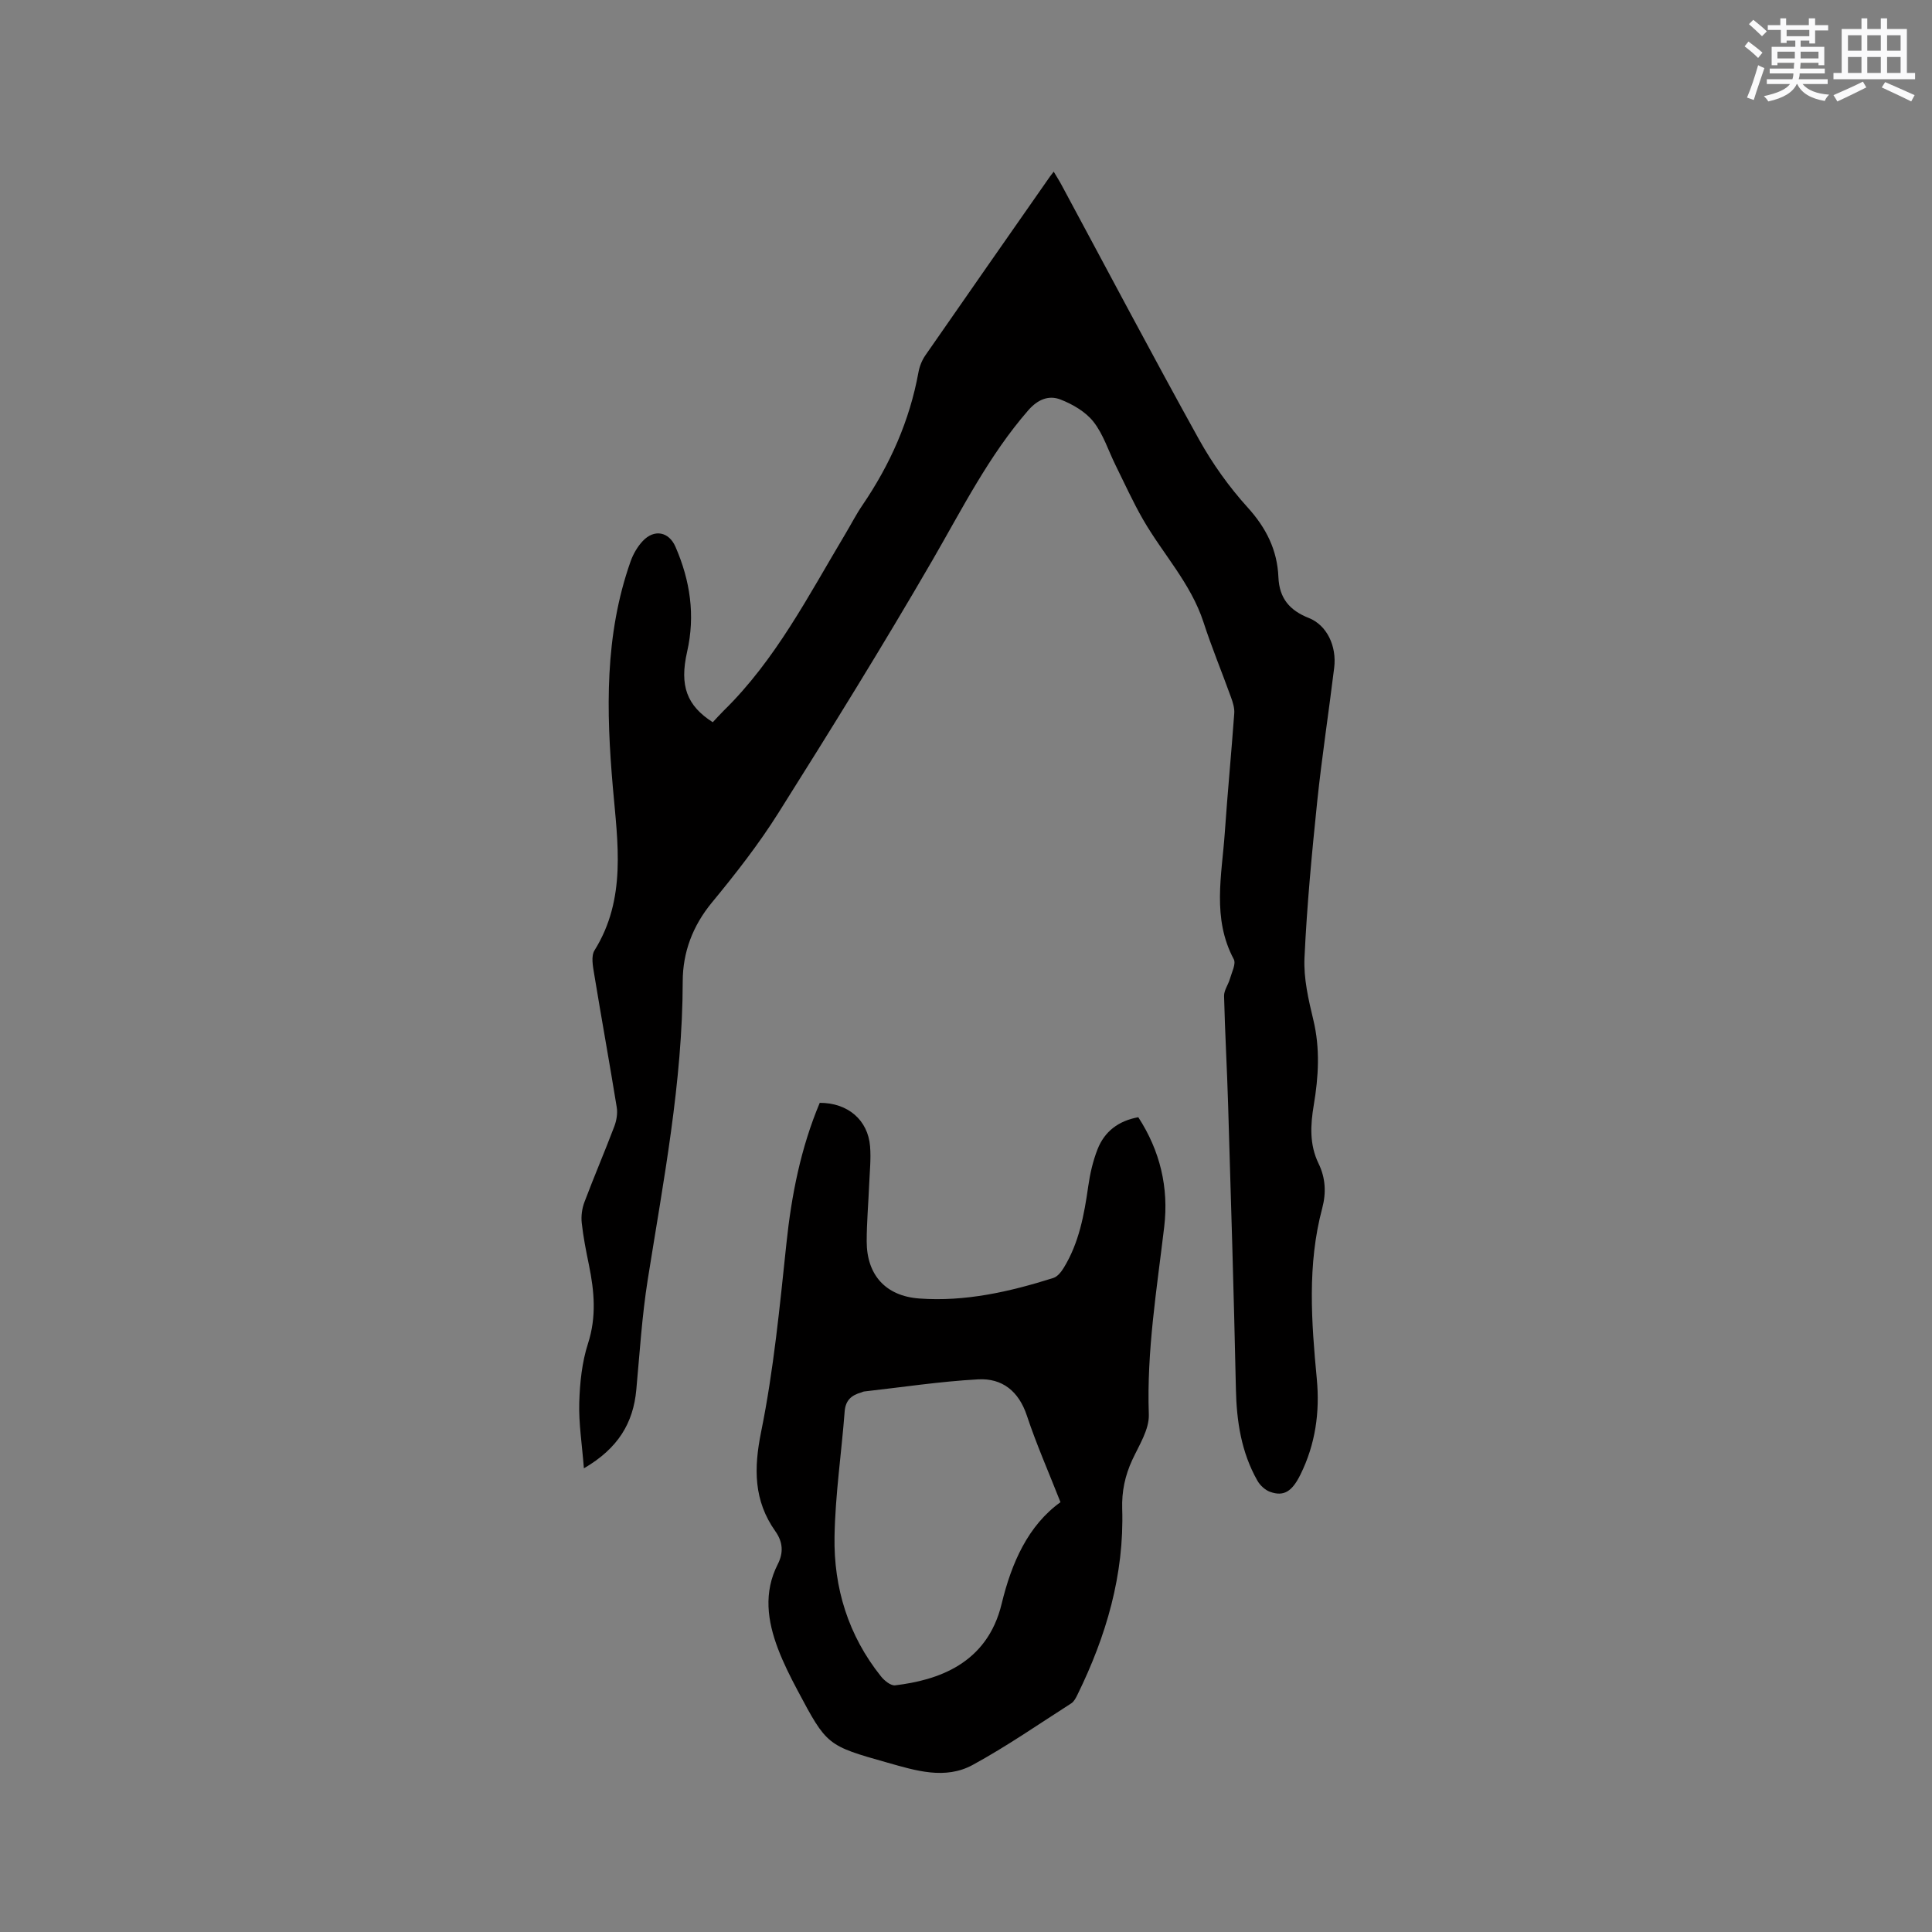 <svg enable-background="new 0 0 400 400" viewBox="0 0 400 400" xmlns="http://www.w3.org/2000/svg"><rect x="0" y="0" width="400" height="400" fill="#808080" stroke="none"/><path d="m120.89 304c-.4-5.08-1.09-9.36-.96-13.62.12-4.1.56-8.35 1.81-12.22 1.78-5.51 1.31-10.8.2-16.23-.6-2.9-1.18-5.82-1.5-8.76-.15-1.4.06-2.97.56-4.29 1.98-5.25 4.19-10.41 6.18-15.65.46-1.22.72-2.7.51-3.98-1.49-9.2-3.16-18.37-4.67-27.57-.27-1.62-.68-3.72.07-4.92 6.65-10.67 4.79-22.28 3.8-33.69-1.38-15.85-1.73-31.55 3.66-46.82.54-1.53 1.43-3.08 2.54-4.25 2.38-2.52 5.41-1.92 6.77 1.23 3.03 6.98 4.12 14.15 2.4 21.71-1.61 7.06-.05 11.16 5.31 14.59.72-.76 1.46-1.6 2.25-2.38 10.76-10.53 17.55-23.81 25.15-36.52 1.2-2 2.26-4.09 3.57-6.01 5.73-8.41 9.79-17.5 11.62-27.56.22-1.21.72-2.47 1.42-3.48 8.57-12.37 17.2-24.7 25.81-37.04.18-.25.38-.49.77-1 .66 1.11 1.21 1.97 1.69 2.88 9.44 17.53 18.73 35.14 28.38 52.54 2.8 5.04 6.24 9.86 10.11 14.13 3.83 4.23 6.11 8.82 6.34 14.39.18 4.39 2.31 6.89 6.3 8.47 3.72 1.47 5.8 5.8 5.25 10.29-1.13 9.25-2.55 18.47-3.52 27.74-1.11 10.75-2.13 21.53-2.63 32.32-.2 4.25.82 8.65 1.83 12.85 1.43 5.93 1.08 11.76.09 17.65-.69 4.11-.92 8.16.99 12.09 1.44 2.95 1.62 6.03.76 9.27-3.12 11.68-2.24 23.51-1.12 35.34.65 6.89-.29 13.52-3.38 19.78-1.74 3.53-3.45 4.61-6.29 3.59-1.04-.37-2.1-1.36-2.65-2.35-3.32-5.87-4.29-12.27-4.43-18.95-.42-19.6-1.02-39.19-1.61-58.79-.22-7.52-.66-15.04-.84-22.56-.03-1.19.88-2.37 1.22-3.59.38-1.34 1.29-3.09.79-4.03-4.54-8.5-2.47-17.4-1.86-26.2.57-8.25 1.36-16.48 1.96-24.72.08-1.1-.3-2.29-.69-3.36-1.87-5.18-3.98-10.27-5.68-15.5-2.62-8.04-8.42-14.14-12.52-21.27-2.09-3.63-3.82-7.47-5.68-11.22-1.5-3.03-2.54-6.42-4.58-9.01-1.63-2.07-4.31-3.63-6.84-4.61-2.42-.94-4.69-.02-6.67 2.25-8.15 9.37-13.64 20.34-19.8 30.98-10.24 17.68-21.02 35.06-31.91 52.35-4.09 6.5-8.87 12.62-13.77 18.56-4 4.85-6.04 10.32-6.05 16.33-.03 20.9-4 41.29-7.25 61.8-1.19 7.52-1.66 15.16-2.36 22.75-.63 6.89-3.77 12.15-10.85 16.27z" fill="#010000"/><path d="m169.72 228.33c5.79-.01 9.98 3.53 10.42 9.02.21 2.62-.08 5.28-.19 7.92-.16 3.91-.51 7.82-.51 11.74 0 6.93 3.9 11.32 10.88 11.83 9.54.7 18.73-1.4 27.76-4.25.86-.27 1.64-1.26 2.16-2.11 3.17-5.17 4.23-10.98 5.07-16.89.37-2.6.97-5.22 1.93-7.66 1.45-3.69 4.34-5.88 8.43-6.62 4.51 6.94 6.33 14.56 5.37 22.67-1.53 12.92-3.65 25.75-3.19 38.87.11 3.1-2.02 6.37-3.43 9.42-1.5 3.25-2.19 6.51-2.08 10.11.43 13.66-3.31 26.36-9.27 38.5-.32.65-.7 1.4-1.26 1.77-6.76 4.32-13.38 8.92-20.41 12.75-5.71 3.12-11.82 1.19-17.65-.46-12.52-3.53-12.57-3.57-18.63-14.97-1.49-2.8-2.92-5.65-4.04-8.6-2.2-5.79-3.03-11.67-.05-17.52 1.21-2.37 1.07-4.6-.49-6.8-4.51-6.38-4.5-13-2.95-20.64 2.6-12.82 3.85-25.94 5.23-38.97 1.05-10.05 2.99-19.81 6.9-29.11zm49.84 82.68c-2.44-6.22-4.98-11.96-6.95-17.9-1.68-5.08-5.11-7.8-10.09-7.53-7.89.43-15.73 1.63-23.6 2.51-.21.02-.4.14-.6.2-2.01.56-3.26 1.6-3.44 3.92-.66 8.64-1.95 17.26-2.1 25.9-.19 10.63 2.85 20.51 9.62 28.97.7.88 2.03 1.96 2.93 1.85 8.75-1.05 19.04-4.39 22.05-16.88 2.06-8.53 5.49-16.22 12.18-21.04z" fill="#010000"/><g fill="#fafafb"><path d="m361.2 9.6.8-1c.9.7 1.9 1.4 2.9 2.3l-.9 1.1c-1-1-2-1.8-2.8-2.4zm.5 10.6c.9-2.1 1.6-4.3 2.3-6.7.4.2.8.4 1.3.6-.7 2.1-1.5 4.3-2.2 6.6zm.4-15.2.9-.9c1 .8 2 1.6 2.8 2.4l-1 1c-.9-.9-1.8-1.7-2.7-2.5zm12.5-1.2h1.2v1.4h2.7v1.1h-2.7v2.7h-1.2v-.6h-1.8v1.3h4.9v3.8h-1.2v-.5h-3.7c0 .4-.1.9-.1 1.2h5.1v1h-5.2c0 .5-.1.9-.2 1.2h6v1h-5.2c1.1 1.3 2.9 2 5.5 2.2-.4.4-.7.8-.9 1.3-2.9-.5-4.8-1.6-5.7-3.5h-.1c-.8 1.7-2.7 2.9-5.9 3.6-.2-.4-.6-.8-.9-1.1 2.8-.6 4.6-1.4 5.4-2.5h-4.8v-1h5.3c.1-.3.2-.7.2-1.2h-4.9v-1h5c0-.4 0-.8.1-1.2h-3.5v.5h-1.2v-3.8h4.9v-1.3h-1.8v.5h-1.2v-2.7h-2.7v-1h2.6v-1.4h1.2v1.4h4.7v-1.4zm-6.6 8.3h3.6c0-.4 0-.9 0-1.4h-3.6zm1.9-4.6h4.7v-1.3h-4.7zm6.6 3.2h-3.7v1.4h3.7z"/><path d="m385.3 3.8h1.3v2.2h2.8v-2.2h1.3v2.2h4.1v9.1h1.7v1.3h-16.9v-1.3h1.7v-9.1h4.1v-2.2zm.4 13.1.7 1.2c-1.8.9-3.8 1.9-6 2.9-.2-.4-.5-.8-.8-1.3 2.3-1 4.3-1.9 6.1-2.8zm-3.1-6.4h2.8v-3.2h-2.8zm0 4.6h2.8v-3.3h-2.8zm4-4.6h2.8v-3.2h-2.8zm0 4.6h2.8v-3.3h-2.8zm3.7 1.9c2.1.9 4.1 1.8 6.1 2.7l-.7 1.3c-2.2-1.1-4.2-2-6.1-2.9zm3.2-9.7h-2.8v3.2h2.8zm-2.8 7.8h2.8v-3.3h-2.8z"/></g></svg>